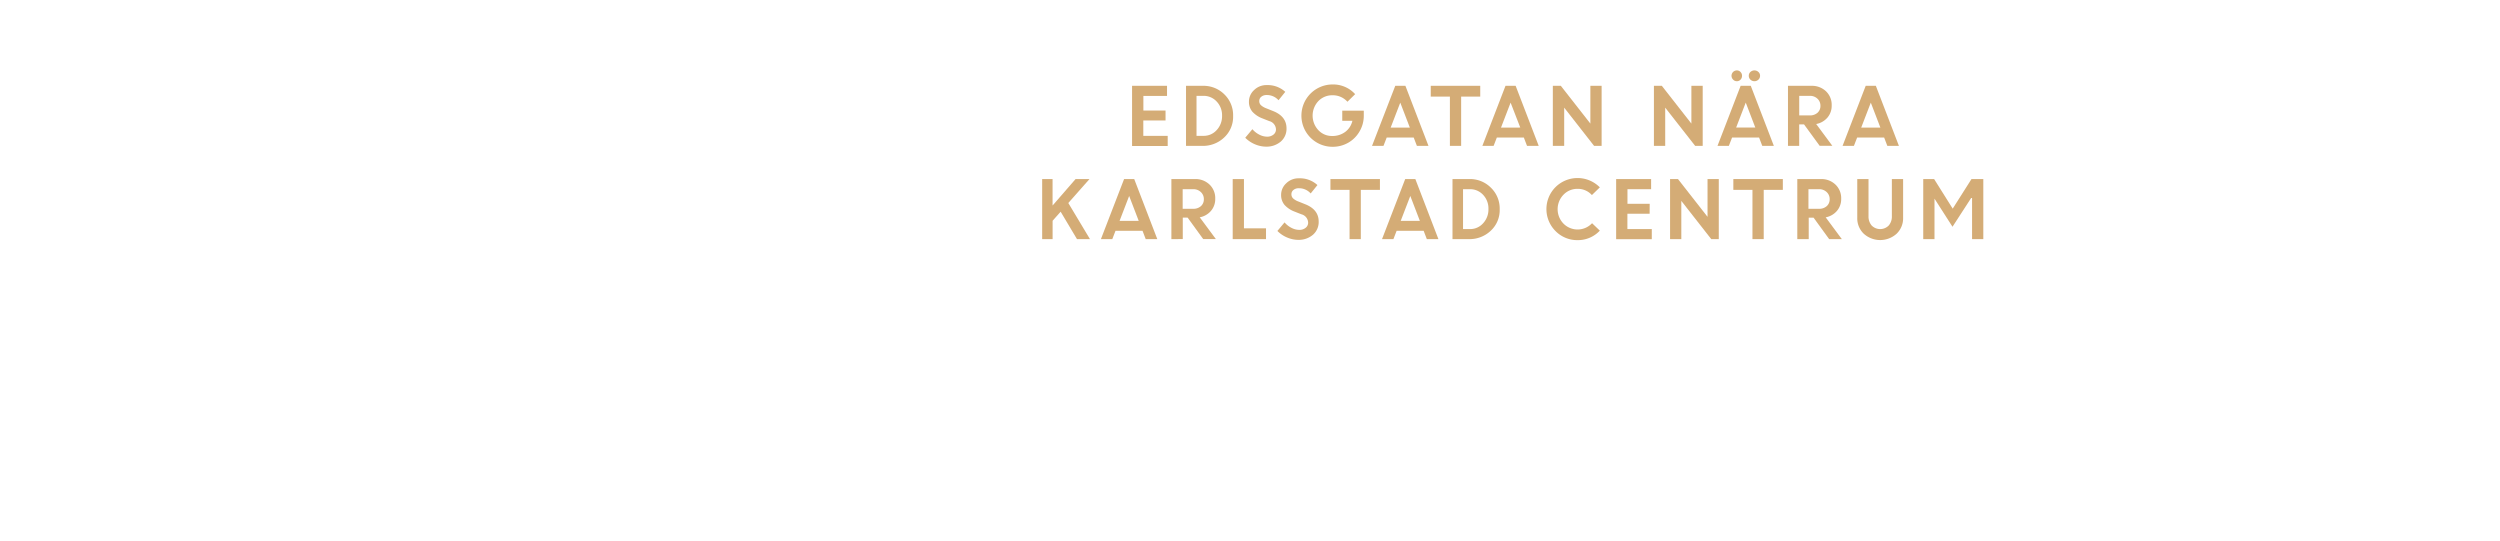 <svg id="Layer_1" data-name="Layer 1" xmlns="http://www.w3.org/2000/svg" viewBox="0 0 740 160"><defs><style>.cls-1{fill:#d4ac76;}</style></defs><title>text</title><path class="cls-1" d="M345,35.66h-6.58v4.55h7.22v3H335.09V25.4h10.35v3h-7v4.32H345Z"/><path class="cls-1" d="M351.06,43.18V25.4h5.07a8.71,8.71,0,0,1,6.29,2.54A8.55,8.55,0,0,1,365,34.35a8.32,8.32,0,0,1-2.65,6.35,9.08,9.08,0,0,1-6.44,2.48Zm5.11-14.81h-2V40.21h2.05a5.12,5.12,0,0,0,3.93-1.72,6,6,0,0,0,1.58-4.24,5.86,5.86,0,0,0-1.6-4.2A5.21,5.21,0,0,0,356.17,28.37Z"/><path class="cls-1" d="M374.82,43.41a8.55,8.55,0,0,1-3.35-.7,8.77,8.77,0,0,1-2.88-1.94l2.12-2.53a6.47,6.47,0,0,0,2,1.59,5,5,0,0,0,2.34.62,2.87,2.87,0,0,0,1.9-.61,1.91,1.91,0,0,0,.74-1.53,2.64,2.64,0,0,0-2-2.47l-2-.79a7.63,7.63,0,0,1-3-2,4.53,4.53,0,0,1-1-3,4.62,4.62,0,0,1,1.51-3.38,5.16,5.16,0,0,1,3.77-1.48,7.65,7.65,0,0,1,5.47,2l-2,2.48a4.58,4.58,0,0,0-3.51-1.54,2.38,2.38,0,0,0-1.59.51,1.58,1.58,0,0,0-.6,1.25,1.66,1.66,0,0,0,.47,1.22,4.69,4.69,0,0,0,1.53.92l2.07.83q4,1.58,4,5.13a5,5,0,0,1-1.67,3.89A6.48,6.48,0,0,1,374.82,43.41Z"/><path class="cls-1" d="M397.31,35.75v-3h6.37l0,1.52a9.11,9.11,0,0,1-1.3,4.71A9,9,0,0,1,399,42.29a9.18,9.18,0,0,1-4.53,1.16,9.2,9.2,0,0,1-9.25-9.21A9.22,9.22,0,0,1,394.5,25a8.77,8.77,0,0,1,6.62,2.87l-2.28,2.25a5.76,5.76,0,0,0-4.37-1.92,5.66,5.66,0,0,0-4.25,1.74,6.29,6.29,0,0,0,0,8.57,5.43,5.43,0,0,0,4,1.74,6.31,6.31,0,0,0,4-1.23,5.63,5.63,0,0,0,2.09-3.27Z"/><path class="cls-1" d="M406.12,43.18,413,25.4h3l6.83,17.78h-3.43l-.94-2.46h-8l-.95,2.46Zm8.36-12.8-2.84,7.38h5.67Z"/><path class="cls-1" d="M423.5,28.6V25.4h14.65v3.2H432.5V43.18h-3.33V28.6Z"/><path class="cls-1" d="M438.78,43.18l6.85-17.78h3l6.83,17.78H452l-.94-2.46h-8l-.95,2.46Zm8.36-12.8-2.84,7.38H450Z"/><path class="cls-1" d="M459.64,43.18V25.4H462l8.75,11.18V25.4h3.33V43.18h-2.23L463,31.86V43.18Z"/><path class="cls-1" d="M489.56,43.18V25.4h2.34l8.75,11.18V25.4H504V43.18h-2.23L492.9,31.86V43.18Z"/><path class="cls-1" d="M508.38,43.18l6.85-17.78h3l6.83,17.78h-3.43l-.94-2.46h-8l-.95,2.46Zm6.82-19.61a1.43,1.43,0,0,1-1.09.47,1.47,1.47,0,0,1-1.1-.47,1.59,1.59,0,0,1,1.1-2.73,1.46,1.46,0,0,1,1.08.46,1.54,1.54,0,0,1,.45,1.13A1.6,1.6,0,0,1,515.2,23.57Zm1.54,6.8-2.84,7.38h5.67Zm3.75-6.8a1.71,1.71,0,0,1-2.36,0,1.53,1.53,0,0,1-.49-1.14,1.49,1.49,0,0,1,.49-1.13,1.74,1.74,0,0,1,2.36,0,1.49,1.49,0,0,1,.49,1.13A1.52,1.52,0,0,1,520.49,23.57Z"/><path class="cls-1" d="M529.24,43.18V25.4h7A6,6,0,0,1,540.47,27a5.54,5.54,0,0,1,1.71,4.22,5.34,5.34,0,0,1-1.27,3.6,5.72,5.72,0,0,1-3.32,1.89l4.78,6.45h-3.75L534,36.83h-1.44v6.35Zm6.44-14.81h-3.11v5.79h3.11a3.29,3.29,0,0,0,2.31-.79,2.65,2.65,0,0,0,.86-2.05,2.8,2.8,0,0,0-.89-2.11A3.18,3.18,0,0,0,535.68,28.37Z"/><path class="cls-1" d="M545.4,43.18l6.85-17.78h3l6.83,17.78h-3.43l-.94-2.46h-8l-.95,2.46Zm8.36-12.8-2.84,7.38h5.67Z"/><path class="cls-1" d="M308.48,70.78V53h3.08v7.84L318.37,53h4.12l-6.27,7.09,6.41,10.69h-3.84l-4.84-8.12-2.38,2.69v5.43Z"/><path class="cls-1" d="M325.87,70.78,332.73,53h3l6.83,17.78h-3.43l-.94-2.46h-8l-.95,2.46ZM334.23,58l-2.84,7.38h5.67Z"/><path class="cls-1" d="M346.73,70.78V53h7A6,6,0,0,1,358,54.61a5.53,5.53,0,0,1,1.71,4.22,5.34,5.34,0,0,1-1.27,3.6,5.72,5.72,0,0,1-3.32,1.89l4.78,6.45h-3.75l-4.61-6.35h-1.44v6.35ZM353.17,56h-3.1v5.8h3.1a3.29,3.29,0,0,0,2.31-.79,2.65,2.65,0,0,0,.86-2.05,2.8,2.8,0,0,0-.89-2.11A3.17,3.17,0,0,0,353.17,56Z"/><path class="cls-1" d="M364.88,70.78V53h3.33V67.58h6.53v3.2Z"/><path class="cls-1" d="M384.34,71a8.55,8.55,0,0,1-3.35-.7,8.77,8.77,0,0,1-2.88-1.94l2.12-2.53a6.44,6.44,0,0,0,2,1.59,5,5,0,0,0,2.34.62,2.88,2.88,0,0,0,1.9-.61,1.91,1.91,0,0,0,.74-1.53,2.64,2.64,0,0,0-2-2.47l-2-.79a7.61,7.61,0,0,1-3-2,4.53,4.53,0,0,1-1-3,4.62,4.62,0,0,1,1.51-3.38,5.16,5.16,0,0,1,3.77-1.48,7.66,7.66,0,0,1,5.47,2l-2,2.48a4.58,4.58,0,0,0-3.51-1.54,2.38,2.38,0,0,0-1.59.51,1.58,1.58,0,0,0-.6,1.25,1.66,1.66,0,0,0,.47,1.22,4.71,4.71,0,0,0,1.53.92l2.07.83q4,1.58,4,5.13a5,5,0,0,1-1.67,3.89A6.48,6.48,0,0,1,384.34,71Z"/><path class="cls-1" d="M393.81,56.2V53h14.65v3.2H402.8V70.78h-3.33V56.2Z"/><path class="cls-1" d="M409.08,70.78,415.94,53h3l6.83,17.78h-3.43l-.94-2.46h-8l-.95,2.46ZM417.45,58l-2.84,7.38h5.67Z"/><path class="cls-1" d="M429.94,70.78V53H435a8.71,8.71,0,0,1,6.29,2.54,8.56,8.56,0,0,1,2.62,6.41,8.31,8.31,0,0,1-2.65,6.35,9.08,9.08,0,0,1-6.44,2.48ZM435.06,56h-2V67.81h2.05A5.12,5.12,0,0,0,439,66.09a6,6,0,0,0,1.58-4.24,5.86,5.86,0,0,0-1.6-4.2A5.21,5.21,0,0,0,435.06,56Z"/><path class="cls-1" d="M473.55,68.27A8.87,8.87,0,0,1,467,71.08a9,9,0,0,1-6.57-2.69,9.2,9.2,0,0,1,0-13,9.26,9.26,0,0,1,13.12.07l-2.35,2.28a5.56,5.56,0,0,0-4.22-1.84,5.64,5.64,0,0,0-4.21,1.76,6.14,6.14,0,0,0,0,8.51,5.87,5.87,0,0,0,8.48-.1Z"/><path class="cls-1" d="M488.29,63.26h-6.58v4.55h7.22v3H478.38V53h10.35v3h-7v4.32h6.58Z"/><path class="cls-1" d="M494.34,70.78V53h2.34l8.75,11.18V53h3.33V70.78h-2.23l-8.86-11.32V70.78Z"/><path class="cls-1" d="M513.07,56.2V53h14.65v3.2h-5.66V70.78h-3.33V56.2Z"/><path class="cls-1" d="M532,70.78V53h7a6,6,0,0,1,4.28,1.62,5.53,5.53,0,0,1,1.71,4.22,5.34,5.34,0,0,1-1.27,3.6,5.72,5.72,0,0,1-3.32,1.89l4.78,6.45h-3.75l-4.61-6.35h-1.44v6.35ZM538.41,56h-3.11v5.8h3.11a3.29,3.29,0,0,0,2.31-.79,2.65,2.65,0,0,0,.86-2.05,2.8,2.8,0,0,0-.89-2.11A3.18,3.18,0,0,0,538.41,56Z"/><path class="cls-1" d="M561.4,69.18a7.25,7.25,0,0,1-9.73,0,6.3,6.3,0,0,1-1.92-4.7V53h3.33V64a4.08,4.08,0,0,0,.92,2.74,3.54,3.54,0,0,0,5.07,0,4,4,0,0,0,.92-2.71V53h3.33V64.48A6.3,6.3,0,0,1,561.4,69.18Z"/><path class="cls-1" d="M569.28,70.78V53h3.22l5.5,8.76L583.56,53h3.5V70.78h-3.33V58.61l-.27,0-5.52,8.51-5.38-8.4h.05V70.78Z"/></svg>